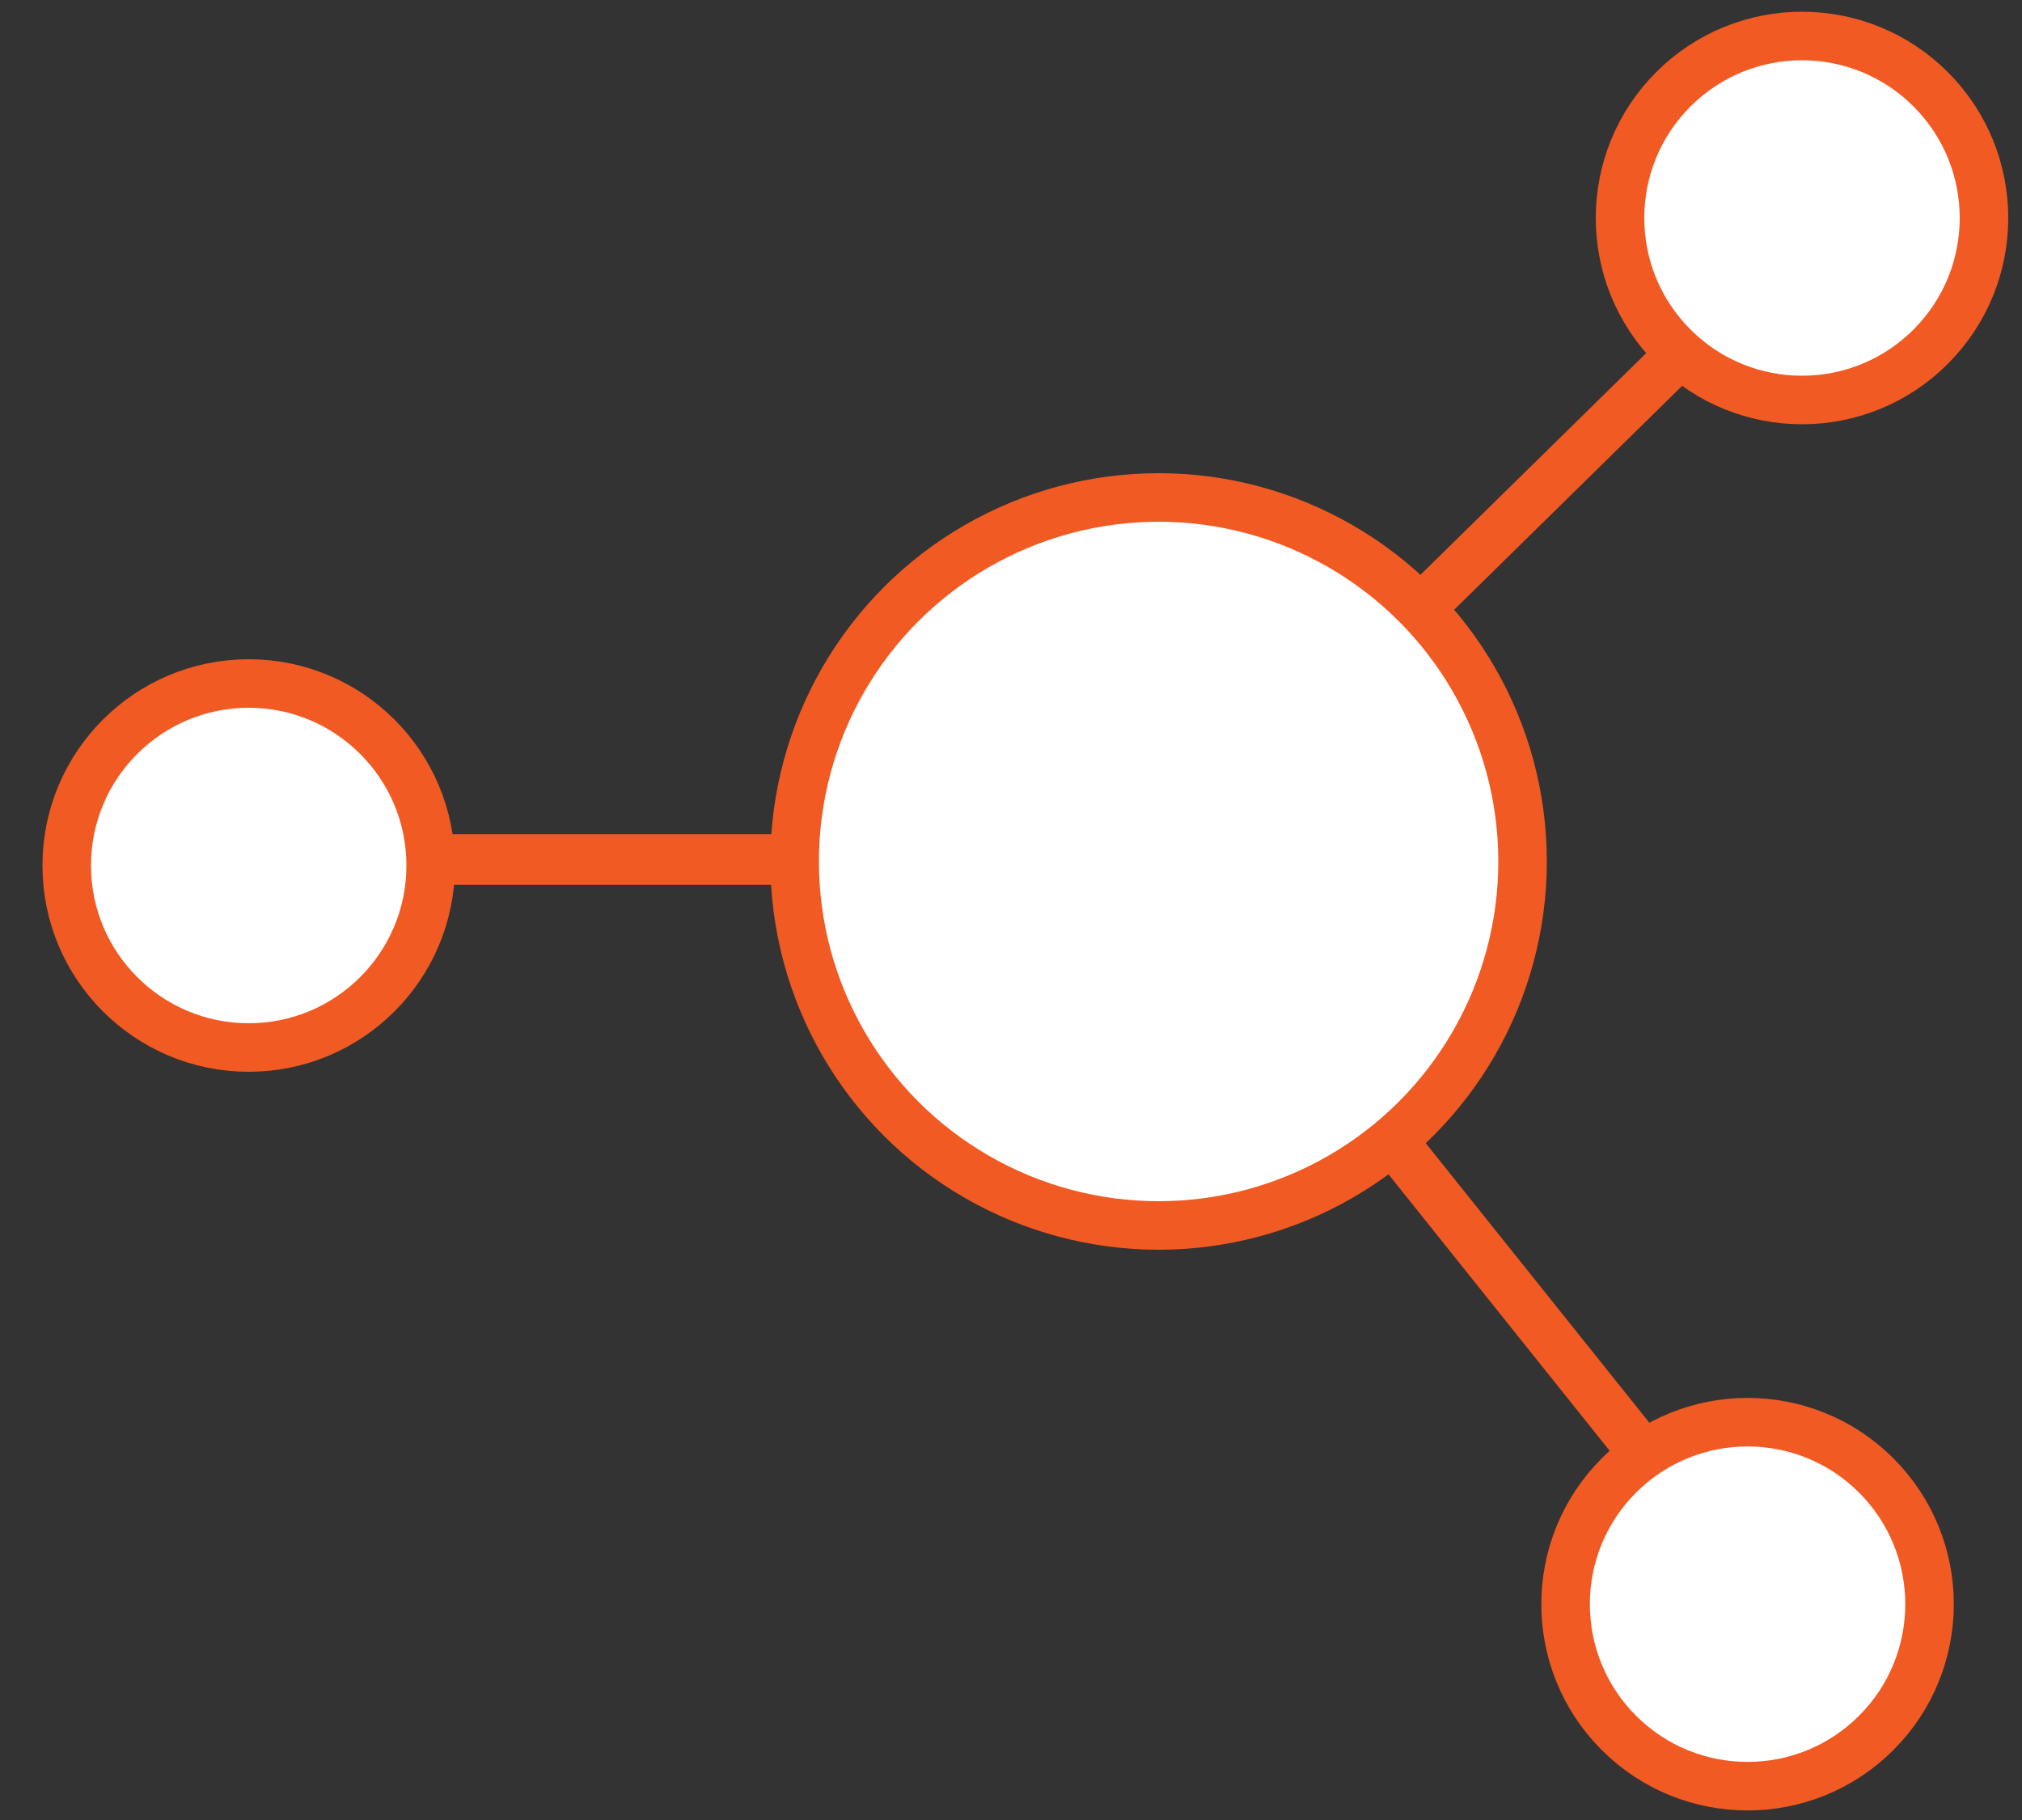 <?xml version="1.0" encoding="UTF-8"?>
<svg width="40px" height="36px" viewBox="0 0 40 36" version="1.1" xmlns="http://www.w3.org/2000/svg" xmlns:xlink="http://www.w3.org/1999/xlink">
    <rect x="0" y="0" width="40" height="36" fill="#333333" stroke="none"/>
    <!-- Generator: Sketch 47.1 (45422) - http://www.bohemiancoding.com/sketch -->
    <title>Icon/tronX_vector</title>
    <desc>Created with Sketch.</desc>
    <defs></defs>
    <g id="Mobile_App" stroke="none" stroke-width="1" fill="none" fill-rule="evenodd">
        <g id="Assets" transform="translate(-202, -63)">
            <g id="Icon/tronX" transform="translate(199, 57)">
                <g id="Tronx-icon">
                    <rect id="box" x="0" y="0" width="48" height="48"></rect>
                    <g id="Group" transform="translate(4.32, 5.12)" stroke="#F15A22">
                        <path d="M2.68,17.88 L21.68,17.88" id="Line" stroke-linecap="square"></path>
                        <path d="M34.4,5.44 L21.691,17.92" id="Line" stroke-width="0.96" stroke-linecap="square"></path>
                        <path d="M34.18,33.38 L22.18,18.38" id="Line" stroke-width="0.96" stroke-linecap="square"></path>
                        <circle id="Oval-2-Copy-2" stroke-width="0.96" fill="#FFFFFF" fill-rule="nonzero" transform="translate(33.251, 32.611) rotate(-45) translate(-33.251, -32.611) " cx="33.251" cy="32.611" r="3.6"></circle>
                        <circle id="Oval-2-Copy-2" stroke-width="0.96" fill="#FFFFFF" fill-rule="nonzero" transform="translate(3.6, 18) rotate(90) translate(-3.6, -18) " cx="3.6" cy="18" r="3.6"></circle>
                        <circle id="Oval-2-Copy" stroke-width="0.96" fill="#FFFFFF" fill-rule="nonzero" transform="translate(34.328, 5.192) rotate(45) translate(-34.328, -5.192) " cx="34.328" cy="5.192" r="3.6"></circle>
                        <circle id="Oval-2" stroke-width="0.96" fill="#FFFFFF" fill-rule="nonzero" cx="21.6" cy="17.92" r="7.2"></circle>
                    </g>
                </g>
            </g>
        </g>
    </g>
</svg>